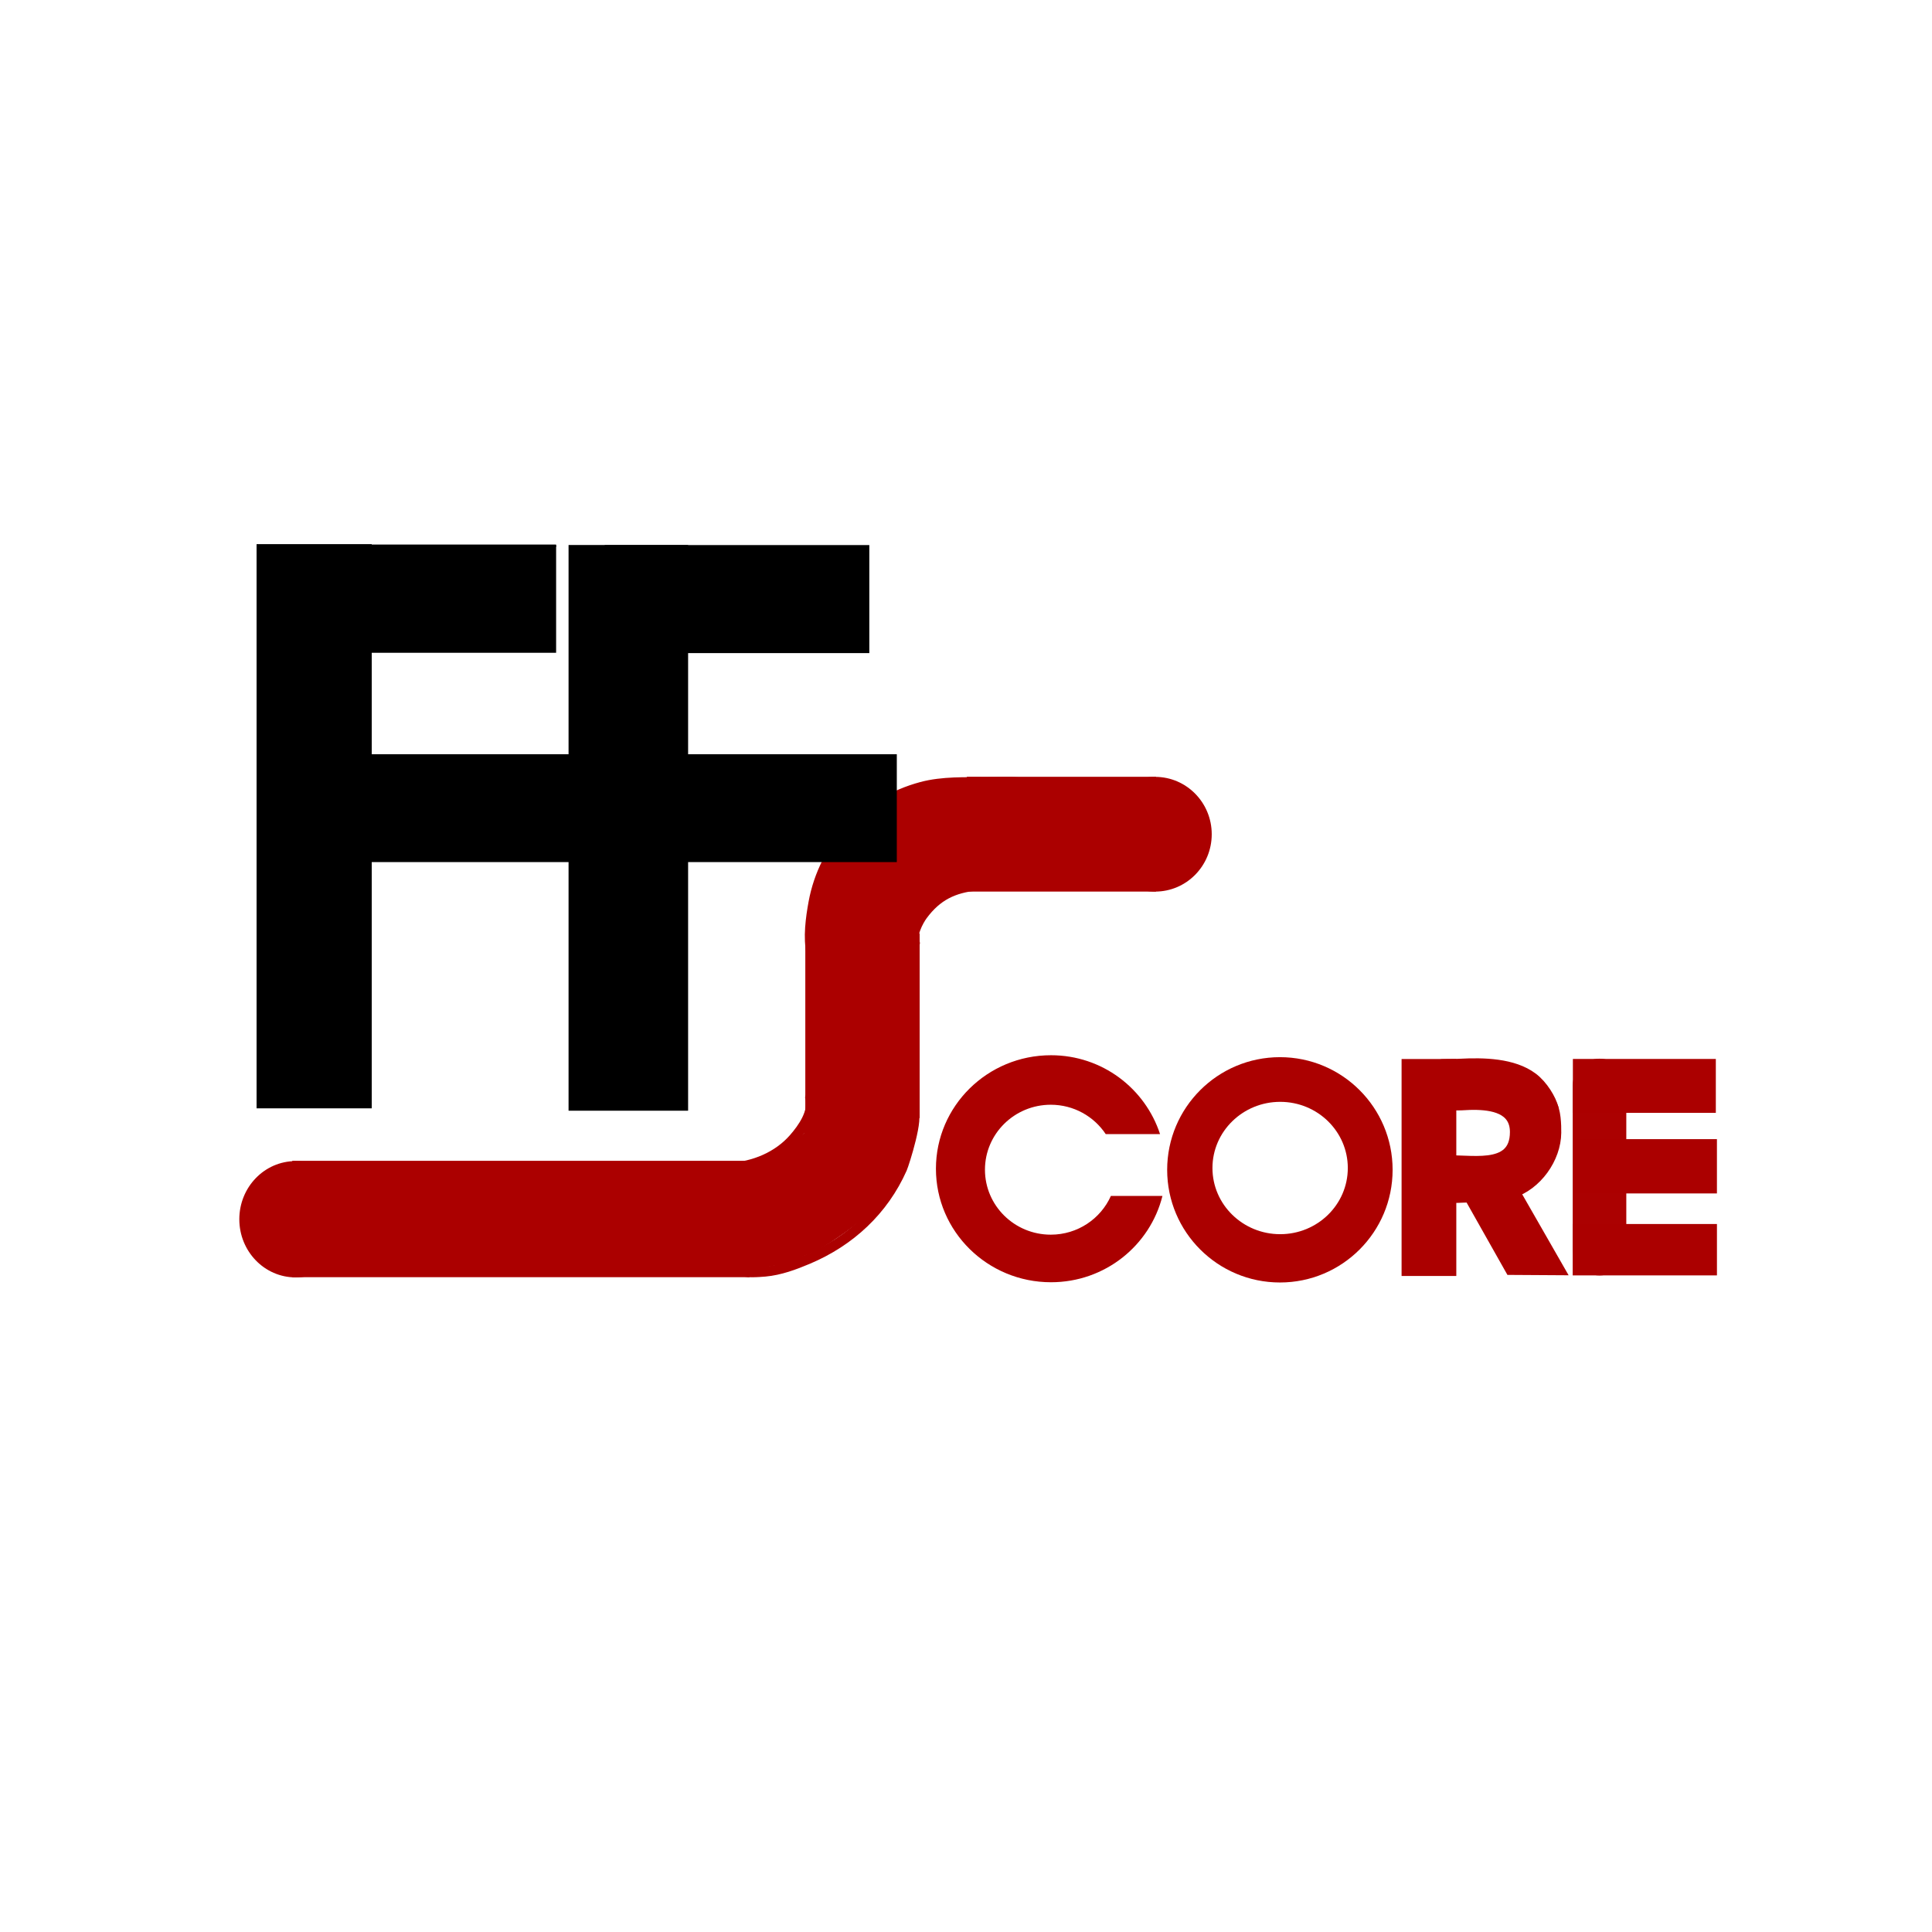 <?xml version="1.0" encoding="UTF-8" standalone="no"?>
<!DOCTYPE svg PUBLIC "-//W3C//DTD SVG 1.1//EN" "http://www.w3.org/Graphics/SVG/1.1/DTD/svg11.dtd">
<!-- Created with Vectornator (http://vectornator.io/) -->
<svg height="100%" stroke-miterlimit="10" style="fill-rule:nonzero;clip-rule:evenodd;stroke-linecap:round;stroke-linejoin:round;" version="1.1" viewBox="0 0 500 500" width="100%" xml:space="preserve" xmlns="http://www.w3.org/2000/svg" xmlns:vectornator="http://vectornator.io" xmlns:xlink="http://www.w3.org/1999/xlink">
<defs/>
<g id="Camada-3" vectornator:layerName="Camada 3">
<path d="M75.644 300.418L193.986 300.418L193.986 330.534L75.644 330.534L75.644 300.418Z" fill="#ab0000" fill-rule="nonzero" opacity="1" stroke="none"/>
<path d="M208.414 241.573L238.005 241.573L238.005 289.355L208.414 289.355L208.414 241.573Z" fill="#ab0000" fill-rule="nonzero" opacity="1" stroke="none"/>
<path d="M413.95 273.989L413.95 273.989C417.78 273.989 420.885 277.127 420.885 280.998L420.885 323.073C420.885 326.945 417.78 330.083 413.95 330.083L413.95 330.083C410.12 330.083 407.015 326.945 407.015 323.073L407.015 280.998C407.015 277.127 410.12 273.989 413.95 273.989Z" fill="#ab0000" fill-rule="nonzero" opacity="0.993" stroke="none"/>
<path d="M362.728 274.074L376.89 274.074L376.89 330.221L362.728 330.221L362.728 274.074Z" fill="#ab0000" fill-rule="nonzero" opacity="1" stroke="none"/>
<path d="M250.218 201.033L299.175 201.033L299.175 230.741L250.218 230.741L250.218 201.033Z" fill="#ab0000" fill-rule="nonzero" opacity="1" stroke="none"/>
<path d="M407.06 274.056L444.055 274.056L444.055 288.006L407.06 288.006L407.06 281.101L407.06 274.056Z" fill="#ab0000" fill-rule="nonzero" opacity="1" stroke="none"/>
<path d="M407.187 294.81L444.34 294.81L444.34 308.86L407.187 308.86L407.187 294.81Z" fill="#ab0000" fill-rule="nonzero" opacity="1" stroke="none"/>
<path d="M407.012 316.773L444.344 316.773L444.344 330.07L407.012 330.07L407.012 316.773Z" fill="#ab0000" fill-rule="nonzero" opacity="1" stroke="none"/>
<path d="M284.318 215.898C284.318 207.7 290.872 201.054 298.956 201.054C307.041 201.054 313.595 207.7 313.595 215.898C313.595 224.097 307.041 230.743 298.956 230.743C290.872 230.743 284.318 224.097 284.318 215.898Z" fill="#ab0000" fill-rule="nonzero" opacity="1" stroke="none"/>
<path d="M61.934 315.542C61.934 307.232 68.448 300.495 76.484 300.495C84.519 300.495 91.033 307.232 91.033 315.542C91.033 323.852 84.519 330.588 76.484 330.588C68.448 330.588 61.934 323.852 61.934 315.542Z" fill="#ab0000" fill-rule="nonzero" opacity="1" stroke="none"/>
<path d="M192.753 328.735C191.949 329.539 196.598 329.216 197.989 329.09C201.876 328.736 205.599 327.352 209.15 325.85C220.009 321.255 228.643 313.269 233.453 302.447C234.037 301.131 238.042 288.539 236.153 287.595" fill="none" opacity="1" stroke="#ab0000" stroke-linecap="round" stroke-linejoin="round" stroke-width="2.582"/>
<path d="M209.655 284.046C210.717 287.836 207.664 292.046 205.425 294.609C201.297 299.336 195.11 301.876 188.948 302.212C186.408 302.351 183.883 301.719 181.336 301.858" fill="none" opacity="1" stroke="#ab0000" stroke-linecap="round" stroke-linejoin="round" stroke-width="2.582"/>
<path d="M234.843 243.696C234.879 243.946 234.845 243.83 234.94 244.047" fill="none" opacity="1" stroke="#ab0000" stroke-linecap="round" stroke-linejoin="round" stroke-width="2.582"/>
<path d="M236.774 244.068C235.601 242.236 237.731 238.288 238.756 236.894C242.526 231.772 246.813 229.814 252.764 229.183" fill="none" opacity="1" stroke="#ab0000" stroke-linecap="round" stroke-linejoin="round" stroke-width="2.582"/>
<path d="M210.034 246.709C209.081 242.785 209.811 237.501 210.528 233.594C213.216 218.934 223.983 207.549 238.489 203.645C243.894 202.191 249.939 202.441 255.51 202.437C258.547 202.435 261.572 202.151 264.591 202.628" fill="none" opacity="1" stroke="#ab0000" stroke-linecap="round" stroke-linejoin="round" stroke-width="2.582"/>
<path d="M190.237 322.801C191.702 323.081 199.569 320.992 200.033 321.462C200.307 321.739 194.789 322.568 194.898 322.177C194.933 322.054 195.872 322.054 195.928 322.048C197.576 321.857 199.008 321.611 200.604 321.14C204.793 319.905 207.678 319.283 211.432 316.788C220.19 310.968 224.045 307.463 228.761 297.742C229.705 295.798 231.823 291.346 230.394 289.127C227.575 284.75 222.733 291.873 221.01 291.863C220.019 291.858 216.829 289.179 215.847 290.263C214.948 291.257 215.449 293.072 214.782 294.197C213.39 296.547 210.808 299.009 208.748 300.783C205.96 303.184 202.33 305.04 199.182 306.93C197.743 307.793 195.03 307.478 193.865 308.524C192.259 309.968 193.171 312.388 193.929 313.927C194.969 316.035 198.349 316.183 199.321 318.154C200 319.532 200.398 319.941 201.662 320.794C202.109 321.096 202.845 322.351 202.915 321.817C203.999 313.524 210.793 308.089 213.354 300.241C213.764 298.985 216.768 293.693 214.045 292.934" fill="#ab0000" fill-rule="nonzero" opacity="1" stroke="#ab0000" stroke-linecap="round" stroke-linejoin="round" stroke-width="11.806"/>
<path d="M256.591 211.007C256.031 209.601 252.533 209.54 251.365 209.672C251.095 209.703 250.613 209.942 250.549 209.677C250.466 209.333 252.663 208.908 252.345 209.051C251.587 209.392 250.983 208.645 250.256 208.762C246.36 209.391 239.796 209.512 236.542 211.303C225.727 217.254 219.226 222.067 217.086 234.677C216.729 236.781 215.865 239.565 216.604 241.645C218.251 246.275 222.696 239.947 224.847 239.343C226.678 238.828 227.468 240.225 229.315 239.13C230.669 238.327 231.444 235.657 232.386 234.422C235.098 230.867 237.538 227.737 241.426 225.365C243.693 223.982 250.732 223.504 249.036 220.043C246.978 215.841 243 220.272 240.564 221.991C235.904 225.279 230.051 230.227 228.434 235.977C228.263 236.583 227.514 240.753 228.277 241.303C229.233 241.993 229.381 240.481 230.101 240.791" fill="#ab0000" fill-rule="nonzero" opacity="1" stroke="#ab0000" stroke-linecap="round" stroke-linejoin="round" stroke-width="11.806"/>
<path d="M272 273.094C255.551 273.094 242.219 286.243 242.219 302.469C242.219 318.694 255.551 331.844 272 331.844C285.985 331.844 297.642 322.319 300.844 309.5L287.5 309.5C284.862 315.411 278.896 319.531 271.938 319.531C262.538 319.531 254.906 312.006 254.906 302.719C254.906 293.431 262.538 285.906 271.938 285.906C277.887 285.906 283.114 288.93 286.156 293.5L300.219 293.5C296.356 281.694 285.255 273.094 272 273.094Z" fill="#ab0000" fill-rule="nonzero" opacity="1" stroke="none"/>
<path d="M331.25 273.594C315.14 273.594 302.062 286.647 302.062 302.75C302.063 318.853 315.14 331.906 331.25 331.906C347.36 331.906 360.406 318.853 360.406 302.75C360.406 286.647 347.36 273.594 331.25 273.594ZM331.312 285.156C340.983 285.156 348.812 292.827 348.812 302.281C348.812 311.736 340.983 319.406 331.312 319.406C321.642 319.406 313.781 311.736 313.781 302.281C313.781 292.827 321.642 285.156 331.312 285.156Z" fill="#ab0000" fill-rule="nonzero" opacity="1" stroke="none"/>
<path d="M375.198 286.042C375.13 285.836 376.962 285.87 377.258 285.87C378.592 285.87 379.927 285.727 381.262 285.727C386.227 285.727 392.273 286.676 392.273 292.964C392.273 303.517 379.741 299.937 373.397 300.571" fill="none" opacity="1" stroke="#ab0000" stroke-linecap="round" stroke-linejoin="round" stroke-width="3.013"/>
<path d="M401.265 285.682C402.493 287.329 402.562 291.204 402.546 293.154C402.492 299.733 397.563 306.634 391.174 308.595C387.446 309.738 383.628 309.673 379.784 309.704C378.147 309.717 376.307 309.951 374.689 309.715" fill="none" opacity="1" stroke="#ab0000" stroke-linecap="round" stroke-linejoin="round" stroke-width="3.013"/>
<path d="M373.214 275.61C375.356 275.531 376.022 275.605 377.855 275.509C383.85 275.193 391.558 275.314 396.542 279.052C399.138 280.999 401.262 284.543 401.834 286.819" fill="none" opacity="1" stroke="#ab0000" stroke-linecap="round" stroke-linejoin="round" stroke-width="3.013"/>
<path d="M377.328 307.276L390.022 302.237L405.957 330.041L390.119 329.942L377.328 307.276Z" fill="#ab0000" fill-rule="nonzero" opacity="1" stroke="none"/>
<path d="M375.933 307.875C375.933 306.197 380.134 308.32 380.263 307.805C380.297 307.667 380.247 307.603 380.123 307.526C378.86 306.737 376.832 306.523 375.864 305.362C375.803 305.289 375.66 304.953 375.794 304.873C376.86 304.233 382.659 306.809 382.916 305.781C383.129 304.927 375.763 304.12 376.003 302.918C376.093 302.467 377.715 302.59 377.958 302.638C378.753 302.797 386.937 304.565 387.105 304.733C387.574 305.202 385.86 304.277 385.22 304.105C383.621 303.674 381.996 304.058 380.472 303.337C380.198 303.207 379.536 303.1 379.704 302.848C379.91 302.539 384.623 303.322 385.08 303.337C386.337 303.377 390.526 301.926 391.504 302.708C392.668 303.639 389.952 307.953 391.784 307.037C392.349 306.754 392.668 305.726 392.971 305.222C394.358 302.91 389.248 303.513 387.804 302.988C387.635 302.926 387.23 302.856 387.175 302.638C386.697 300.724 390.585 301.564 391.225 301.451C392.13 301.292 393.444 299.876 393.948 299.147C395.012 297.61 395.084 295.162 395.205 293.352C395.223 293.085 395.059 291.041 395.345 291.327C397.564 293.547 393.564 299.567 391.853 301.033C390.506 302.187 393.678 296.981 393.948 296.424C395.396 293.442 395.594 291.183 394.367 288.115C393.02 284.748 384.143 282.529 380.821 282.529C380.299 282.529 375.375 282.691 375.375 283.158C375.375 283.507 376.073 283.245 376.422 283.227C379.355 283.081 382.372 282.999 385.29 283.088C388.778 283.193 396.736 287.803 394.995 292.444C394.494 293.78 393.13 289.9 393.04 289.721C391.981 287.602 390.629 285.864 388.641 284.554C387.024 283.488 385.152 282.29 383.265 281.761C380.729 281.051 373.834 282.816 376.911 277.432C377.281 276.784 384.821 276.732 385.709 276.943C386.933 277.235 387.892 278.02 389.06 278.41C396.312 280.827 399.962 280.902 401.629 289.791C402.464 294.244 400.087 300.954 396.741 303.965C396.077 304.563 394.23 306.719 393.18 306.269C392.027 305.775 392.655 301.241 394.926 302.15C399.237 303.874 392.567 306.057 392.971 302.22C393.285 299.228 398.883 299.243 397.928 301.87C397.355 303.446 394.47 301.442 394.297 300.404C393.64 296.463 400.757 297.501 398.766 299.776C397.558 301.156 395.208 298.091 395.624 296.773C396.244 294.81 400.043 294.028 399.464 296.634C399.046 298.517 395.824 295.419 395.624 294.539C394.897 291.342 400.998 291.75 399.604 294.539C399.238 295.271 398.244 295.013 397.719 294.679C393.51 292 397.627 287.826 399.743 289.791C403.786 293.545 393.033 292.858 395.554 288.045C397.894 283.578 402.143 291.298 398.696 290.699C391.702 289.482 396.128 281.364 398.347 284.414C402.075 289.54 393.821 290.087 394.018 283.786C394.035 283.236 394.098 282.45 394.576 282.04C396.225 280.628 399.05 285.959 396.881 286.23C394.979 286.467 391.238 282.64 393.18 281.063C395.522 279.16 398.69 285.604 397.23 286.09C395.26 286.747 389.742 281.205 391.504 279.736C392.426 278.968 395.417 284.504 394.018 284.903C393.131 285.157 387.368 278.778 387.105 277.991C387.058 277.849 387.349 278.165 387.454 278.27C387.921 278.736 388.336 279.25 388.781 279.736C389.288 280.289 390.483 281.315 390.597 282.11C390.701 282.842 389.27 281.451 388.641 281.063C388.168 280.77 383.992 277.632 383.963 277.641C383.548 277.78 384.254 278.482 384.522 278.828C385.869 280.571 387.91 281.029 389.34 282.459C389.954 283.074 387.702 281.877 386.896 281.552C386.31 281.315 380.311 278.443 380.263 278.479C379.929 278.729 380.519 279.31 380.821 279.597C381.829 280.554 384.761 282.375 386.267 281.621C386.51 281.5 385.821 281.303 385.569 281.203C384.059 280.598 384.665 280.911 382.916 280.225C382.045 279.883 378.016 277.317 377.19 278.968C376.346 280.656 380.122 281.762 380.891 280.225C381.068 279.871 376.808 278.48 376.003 279.178C373.879 281.019 378.654 282.539 379.076 281.063C379.192 280.655 376.125 279.171 375.794 279.597C374.379 281.416 377.781 282.224 378.796 281.971" fill="none" opacity="1" stroke="#ab0000" stroke-linecap="round" stroke-linejoin="round" stroke-width="3.013"/>
</g>
<g id="Camada-2" vectornator:layerName="Camada 2">
<path d="M66.403 140.834L96.206 140.834L96.206 286.836L66.403 286.836L66.403 140.834Z" fill="#000000" fill-rule="nonzero" opacity="1" stroke="none"/>
<path d="M143.532 141.187L143.987 141.187L143.987 141.447L143.532 141.447L143.532 141.187Z" fill="#000000" fill-rule="nonzero" opacity="1" stroke="none"/>
<path d="M66.448 140.927L143.922 140.927L143.922 168.94L66.448 168.94L66.448 140.927Z" fill="#000000" fill-rule="nonzero" opacity="1" stroke="none"/>
<path d="M87.364 195.196L232.094 195.196L232.094 223.108L87.364 223.108L87.364 195.196Z" fill="#000000" fill-rule="nonzero" opacity="1" stroke="none"/>
<path d="M147.143 141.045L178.082 141.045L178.082 287.449L147.143 287.449L147.143 141.045Z" fill="#000000" fill-rule="nonzero" opacity="1" stroke="none"/>
<path d="M156.491 141.064L224.979 141.064L224.979 169.023L156.491 169.023L156.491 141.064Z" fill="#000000" fill-rule="nonzero" opacity="1" stroke="none"/>
</g>
</svg>
